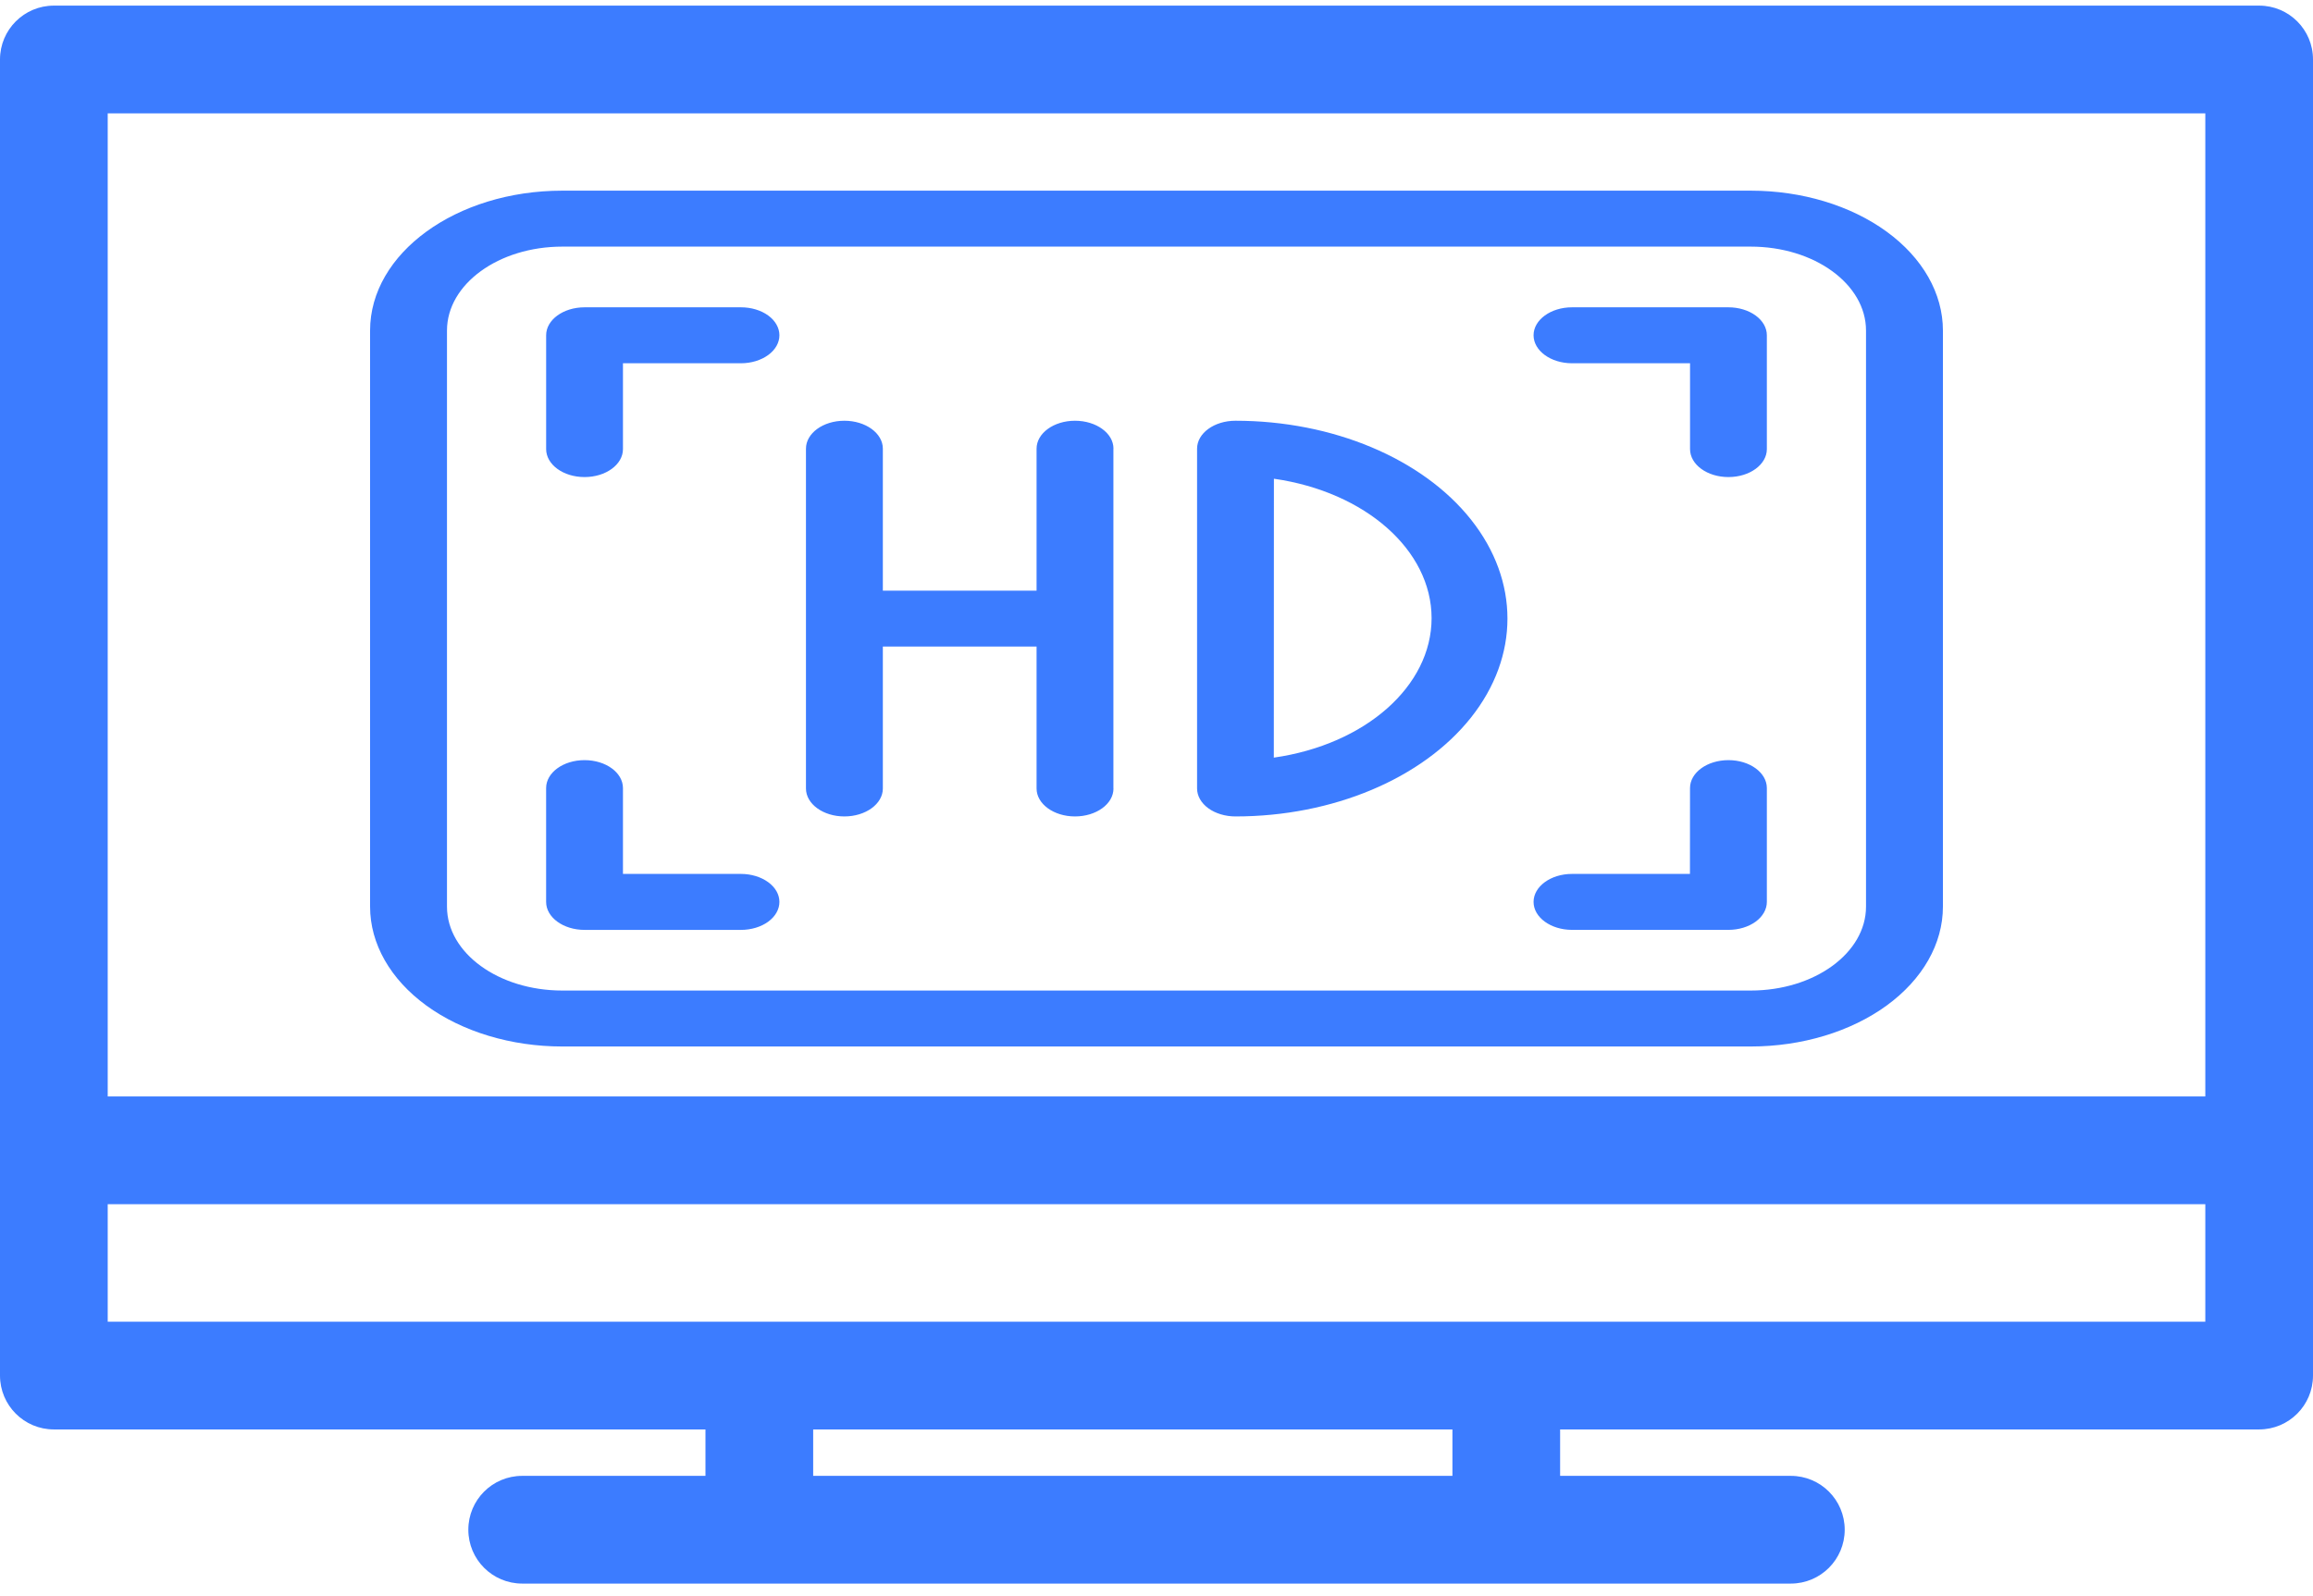 <svg width="100" height="69" viewBox="0 0 100 69" fill="none" xmlns="http://www.w3.org/2000/svg">
<path d="M97.673 0.243H2.329C1.042 0.243 0 1.285 0 2.572V59.47C0 60.757 1.042 61.799 2.329 61.799H30.5V63.806H22.576C21.289 63.806 20.248 64.847 20.248 66.134C20.248 67.421 21.289 68.463 22.576 68.463H77.425C78.711 68.463 79.754 67.421 79.754 66.134C79.754 64.847 78.711 63.806 77.425 63.806H67.45V61.799H97.671C98.958 61.799 100 60.757 100 59.47V2.572C100.002 1.285 98.96 0.243 97.673 0.243ZM95.344 4.901V47.403H4.657V4.901H95.344ZM62.794 63.806H35.157V61.799H62.794V63.806ZM4.657 57.141V52.06H95.344V57.141H4.657Z" fill="#3C7CFF"/>
<path d="M75.69 8.243H24.31C19.72 8.243 16 10.95 16 14.29V39.197C16 40.802 16.876 42.339 18.433 43.473C19.991 44.606 22.104 45.243 24.31 45.243H75.69C77.896 45.243 80.009 44.606 81.567 43.473C83.124 42.339 84 40.802 84 39.197V14.29C84 12.685 83.124 11.148 81.567 10.014C80.009 8.88 77.896 8.243 75.69 8.243ZM80.675 39.197C80.675 41.201 78.444 42.824 75.69 42.824H24.31C21.556 42.824 19.325 41.201 19.325 39.197V14.29C19.325 12.286 21.556 10.662 24.31 10.662H75.69C78.444 10.662 80.675 12.286 80.675 14.29V39.197ZM33.697 14.494C33.697 14.816 33.523 15.122 33.212 15.349C32.9 15.576 32.476 15.705 32.037 15.705H26.933V19.416C26.933 20.085 26.192 20.625 25.272 20.625C24.353 20.625 23.612 20.085 23.612 19.416V14.494C23.612 13.828 24.353 13.286 25.272 13.286H32.037C32.476 13.286 32.9 13.413 33.212 13.639C33.523 13.866 33.697 14.175 33.697 14.494ZM33.697 38.993C33.697 39.313 33.523 39.621 33.212 39.848C32.9 40.075 32.476 40.202 32.037 40.202H25.272C24.353 40.202 23.611 39.66 23.611 38.993V34.071C23.611 33.402 24.353 32.863 25.272 32.863C26.191 32.863 26.933 33.402 26.933 34.071V37.782H32.037C32.476 37.782 32.9 37.912 33.211 38.138C33.523 38.365 33.697 38.671 33.697 38.993ZM76.388 14.494V19.416C76.388 20.085 75.646 20.625 74.727 20.625C73.808 20.625 73.067 20.085 73.067 19.416V15.705H67.963C67.047 15.705 66.302 15.163 66.302 14.494C66.302 13.828 67.047 13.286 67.963 13.286H74.727C75.167 13.286 75.59 13.413 75.902 13.64C76.214 13.866 76.388 14.175 76.388 14.494ZM76.388 34.071V38.993C76.388 39.312 76.213 39.621 75.902 39.848C75.59 40.074 75.167 40.201 74.727 40.201H67.963C67.047 40.201 66.302 39.66 66.302 38.993C66.302 38.324 67.047 37.782 67.963 37.782H73.063L73.066 34.071C73.066 33.402 73.808 32.863 74.727 32.863C75.646 32.863 76.388 33.402 76.388 34.071ZM48.137 19.398V34.089H48.14C48.14 34.758 47.395 35.297 46.476 35.297C45.56 35.297 44.815 34.758 44.815 34.089V27.952H38.169V34.089C38.169 34.758 37.425 35.297 36.505 35.297C35.589 35.297 34.845 34.758 34.845 34.089V19.398C34.845 18.729 35.589 18.19 36.505 18.19C37.425 18.19 38.169 18.729 38.169 19.398V25.535H44.815V19.398C44.815 18.729 45.56 18.19 46.476 18.19C47.395 18.19 48.14 18.729 48.14 19.398H48.137ZM53.415 18.19C52.496 18.19 51.754 18.729 51.754 19.398V34.089C51.754 34.408 51.929 34.717 52.24 34.944C52.552 35.17 52.976 35.297 53.415 35.297C57.615 35.297 61.498 33.667 63.598 31.021C65.698 28.373 65.698 25.113 63.598 22.465C61.498 19.82 57.615 18.19 53.415 18.19ZM55.072 32.772L55.076 20.697C59.036 21.264 61.893 23.789 61.893 26.725C61.893 29.662 59.036 32.187 55.076 32.754L55.072 32.772Z" fill="#3C7CFF"/>
</svg>
